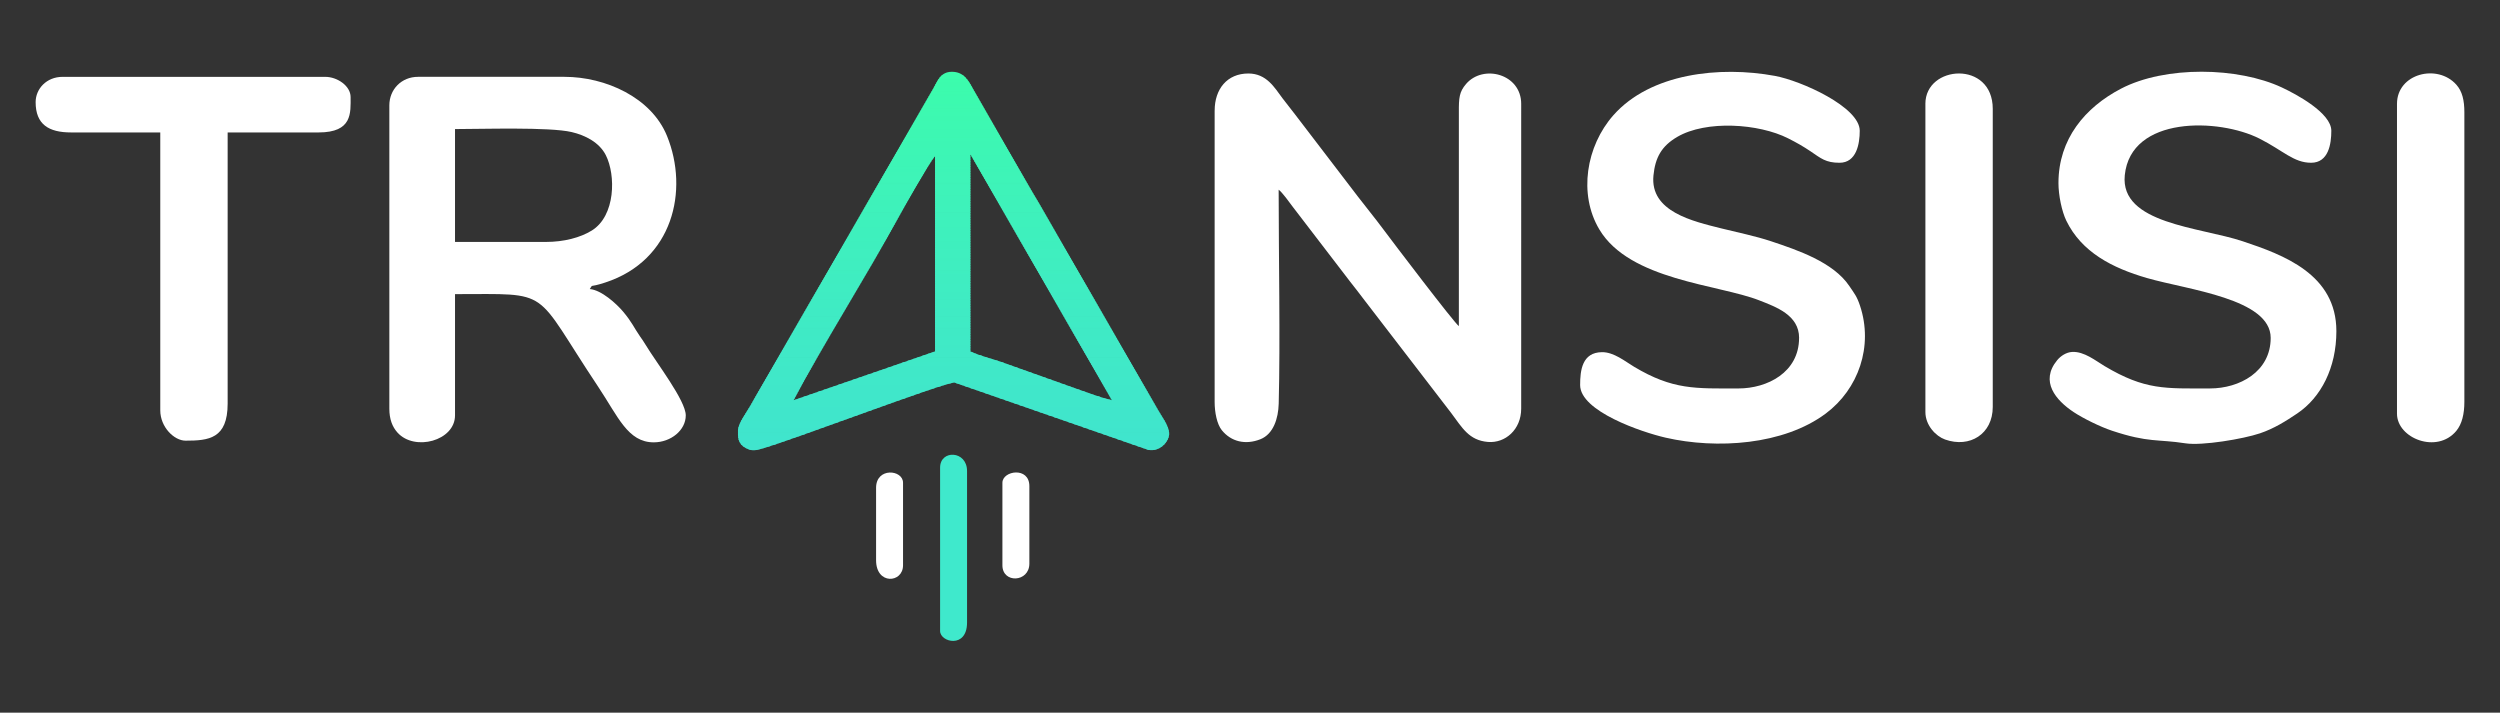 <?xml version="1.0" encoding="UTF-8"?>
<svg id="TRANSISI" xmlns="http://www.w3.org/2000/svg" xmlns:xlink="http://www.w3.org/1999/xlink" viewBox="0 0 1754 500">
  <rect x="0" y="0" width="1754" height="500" fill="#333333" stroke="none"/>
  <defs>
    <clipPath id="clippath">
      <path d="M556.76,280.81h223.34-223.34ZM780.1,280.81c-7.39-1.72-18-5.6-24.97-8.12l-48.8-17.38c-8.23-3.19-18.37-5.35-25.5-8.77V108.28l99.26,172.53ZM556.76,280.81c20.89-39.48,51.59-87.86,73.67-128.4,2.24-4.11,21.56-38.3,25.59-42.95v137.08l-99.26,34.27h0ZM517.77,302.08c0,4.13-.58,9.02,5.5,12.28,3.81,2.05,6.13,1.79,9.86.83,19.22-4.94,130.72-47.61,136.67-46.74l135.8,47.2c8.82,1.49,14.68-6.37,14.68-11.21,0-5.76-5.35-12.32-7.87-16.95l-83.34-144.73c-3.23-5.33-6.21-10.49-9.18-15.64l-37.09-64.53c-3.57-6.64-6.84-12.22-14.96-12.22s-10.14,6.61-13.06,11.75l-119.35,206.8c-3,5.22-5.86,10.09-9.03,15.79-2.4,4.32-8.64,12.4-8.64,17.36h0Z" style="fill: none;"/>
    </clipPath>
  </defs>
  <g id="Layer_1">
    <g id="_2540843085680" data-name=" 2540843085680">
      <g style="clip-path: url(#clippath);">
        <g>
          <polygon points="517.19 317.15 517.19 316.29 820.28 316.29 820.28 317.15 517.19 317.15" style="fill: #41e4ce; fill-rule: evenodd;"/>
          <polygon id="_1" data-name=" 1" points="517.19 316.89 517.19 315.1 820.28 315.1 820.28 316.89 517.19 316.89" style="fill: #41e4cd; fill-rule: evenodd;"/>
          <polygon id="_2" data-name=" 2" points="517.19 315.7 517.19 313.9 820.28 313.9 820.28 315.7 517.19 315.7" style="fill: #41e5cd; fill-rule: evenodd;"/>
          <polygon id="_3" data-name=" 3" points="517.19 314.5 517.19 312.71 820.28 312.71 820.28 314.5 517.19 314.5" style="fill: #40e5cd; fill-rule: evenodd;"/>
          <polygon id="_4" data-name=" 4" points="517.19 313.3 517.19 311.51 820.28 311.51 820.28 313.3 517.19 313.3" style="fill: #40e5cd; fill-rule: evenodd;"/>
          <polygon id="_5" data-name=" 5" points="517.19 312.11 517.19 310.31 820.28 310.31 820.28 312.11 517.19 312.11" style="fill: #40e5cd; fill-rule: evenodd;"/>
          <polygon id="_6" data-name=" 6" points="517.19 310.91 517.19 309.12 820.28 309.12 820.28 310.91 517.19 310.91" style="fill: #40e5cd; fill-rule: evenodd;"/>
          <polygon id="_7" data-name=" 7" points="517.19 309.71 517.19 307.92 820.28 307.92 820.28 309.71 517.19 309.71" style="fill: #40e5cd; fill-rule: evenodd;"/>
          <polygon id="_8" data-name=" 8" points="517.19 308.52 517.19 306.72 820.28 306.72 820.28 308.52 517.19 308.52" style="fill: #40e5cd; fill-rule: evenodd;"/>
          <polygon id="_9" data-name=" 9" points="517.19 307.32 517.19 305.53 820.28 305.53 820.28 307.32 517.19 307.32" style="fill: #40e5cd; fill-rule: evenodd;"/>
          <polygon id="_10" data-name=" 10" points="517.19 306.13 517.19 304.33 820.28 304.33 820.28 306.13 517.19 306.13" style="fill: #40e5cc; fill-rule: evenodd;"/>
          <polygon id="_11" data-name=" 11" points="517.19 304.93 517.19 303.13 820.28 303.13 820.28 304.93 517.19 304.93" style="fill: #40e5cc; fill-rule: evenodd;"/>
          <polygon id="_12" data-name=" 12" points="517.19 303.73 517.19 301.94 820.28 301.94 820.28 303.73 517.19 303.73" style="fill: #40e5cc; fill-rule: evenodd;"/>
          <polygon id="_13" data-name=" 13" points="517.19 302.54 517.19 300.74 820.28 300.74 820.28 302.54 517.19 302.54" style="fill: #40e5cc; fill-rule: evenodd;"/>
          <polygon id="_14" data-name=" 14" points="517.19 301.34 517.19 299.55 820.28 299.55 820.28 301.34 517.19 301.34" style="fill: #40e5cc; fill-rule: evenodd;"/>
          <polygon id="_15" data-name=" 15" points="517.19 300.14 517.19 298.35 820.28 298.35 820.28 300.14 517.19 300.14" style="fill: #40e6cc; fill-rule: evenodd;"/>
          <polygon id="_16" data-name=" 16" points="517.19 298.95 517.19 297.15 820.28 297.15 820.28 298.95 517.19 298.95" style="fill: #40e6cc; fill-rule: evenodd;"/>
          <polygon id="_17" data-name=" 17" points="517.19 297.75 517.19 295.96 820.28 295.96 820.28 297.75 517.19 297.75" style="fill: #40e6cc; fill-rule: evenodd;"/>
          <polygon id="_18" data-name=" 18" points="517.19 296.55 517.19 294.76 820.28 294.76 820.28 296.55 517.19 296.55" style="fill: #40e6cc; fill-rule: evenodd;"/>
          <polygon id="_19" data-name=" 19" points="517.19 295.36 517.19 293.56 820.28 293.56 820.28 295.36 517.19 295.36" style="fill: #40e6cb; fill-rule: evenodd;"/>
          <polygon id="_20" data-name=" 20" points="517.19 294.16 517.19 292.37 820.28 292.37 820.28 294.16 517.19 294.16" style="fill: #40e6cb; fill-rule: evenodd;"/>
          <polygon id="_21" data-name=" 21" points="517.19 292.97 517.19 291.17 820.28 291.17 820.28 292.97 517.19 292.97" style="fill: #40e6cb; fill-rule: evenodd;"/>
          <polygon id="_22" data-name=" 22" points="517.19 291.77 517.19 289.97 820.28 289.97 820.28 291.77 517.19 291.77" style="fill: #40e6cb; fill-rule: evenodd;"/>
          <polygon id="_23" data-name=" 23" points="517.19 290.57 517.19 288.78 820.28 288.78 820.28 290.57 517.19 290.57" style="fill: #40e6cb; fill-rule: evenodd;"/>
          <polygon id="_24" data-name=" 24" points="517.19 289.38 517.19 287.58 820.28 287.58 820.28 289.38 517.19 289.38" style="fill: #40e6cb; fill-rule: evenodd;"/>
          <polygon id="_25" data-name=" 25" points="517.19 288.18 517.19 286.39 820.28 286.39 820.28 288.18 517.19 288.18" style="fill: #40e6cb; fill-rule: evenodd;"/>
          <polygon id="_26" data-name=" 26" points="517.19 286.98 517.19 285.19 820.28 285.19 820.28 286.98 517.19 286.98" style="fill: #40e6cb; fill-rule: evenodd;"/>
          <polygon id="_27" data-name=" 27" points="517.19 285.79 517.19 283.99 820.28 283.99 820.28 285.79 517.19 285.79" style="fill: #40e7cb; fill-rule: evenodd;"/>
          <polygon id="_28" data-name=" 28" points="517.19 284.59 517.19 282.8 820.28 282.8 820.28 284.59 517.19 284.59" style="fill: #40e7ca; fill-rule: evenodd;"/>
          <polygon id="_29" data-name=" 29" points="517.19 283.39 517.19 281.6 820.28 281.6 820.28 283.39 517.19 283.39" style="fill: #40e7ca; fill-rule: evenodd;"/>
          <polygon id="_30" data-name=" 30" points="517.19 282.2 517.19 280.4 820.28 280.4 820.28 282.2 517.19 282.2" style="fill: #40e7ca; fill-rule: evenodd;"/>
          <polygon id="_31" data-name=" 31" points="517.19 281 517.19 279.21 820.28 279.21 820.28 281 517.19 281" style="fill: #40e7ca; fill-rule: evenodd;"/>
          <polygon id="_32" data-name=" 32" points="517.19 279.81 517.19 278.01 820.28 278.01 820.28 279.81 517.19 279.81" style="fill: #40e7ca; fill-rule: evenodd;"/>
          <polygon id="_33" data-name=" 33" points="517.19 278.61 517.19 276.82 820.28 276.82 820.28 278.61 517.19 278.61" style="fill: #40e7ca; fill-rule: evenodd;"/>
          <polygon id="_34" data-name=" 34" points="517.19 277.41 517.19 275.62 820.28 275.62 820.28 277.41 517.19 277.41" style="fill: #40e7ca; fill-rule: evenodd;"/>
          <polygon id="_35" data-name=" 35" points="517.19 276.22 517.19 274.42 820.28 274.42 820.28 276.22 517.19 276.22" style="fill: #40e7ca; fill-rule: evenodd;"/>
          <polygon id="_36" data-name=" 36" points="517.19 275.02 517.19 273.23 820.28 273.23 820.28 275.02 517.19 275.02" style="fill: #40e7ca; fill-rule: evenodd;"/>
          <polygon id="_37" data-name=" 37" points="517.19 273.82 517.19 272.03 820.28 272.03 820.28 273.82 517.19 273.82" style="fill: #40e7c9; fill-rule: evenodd;"/>
          <polygon id="_38" data-name=" 38" points="517.19 272.63 517.19 270.83 820.28 270.83 820.28 272.63 517.19 272.63" style="fill: #40e7c9; fill-rule: evenodd;"/>
          <polygon id="_39" data-name=" 39" points="517.19 271.43 517.19 269.64 820.28 269.64 820.28 271.43 517.19 271.43" style="fill: #40e7c9; fill-rule: evenodd;"/>
          <polygon id="_40" data-name=" 40" points="517.19 270.24 517.19 268.44 820.28 268.44 820.28 270.24 517.19 270.24" style="fill: #40e8c9; fill-rule: evenodd;"/>
          <polygon id="_41" data-name=" 41" points="517.19 269.04 517.19 267.24 820.28 267.24 820.28 269.04 517.19 269.04" style="fill: #40e8c9; fill-rule: evenodd;"/>
          <polygon id="_42" data-name=" 42" points="517.19 267.84 517.19 266.05 820.28 266.05 820.28 267.84 517.19 267.84" style="fill: #40e8c9; fill-rule: evenodd;"/>
          <polygon id="_43" data-name=" 43" points="517.19 266.65 517.19 264.85 820.28 264.85 820.28 266.65 517.19 266.65" style="fill: #40e8c9; fill-rule: evenodd;"/>
          <polygon id="_44" data-name=" 44" points="517.19 265.45 517.19 263.66 820.28 263.66 820.28 265.45 517.19 265.45" style="fill: #40e8c9; fill-rule: evenodd;"/>
          <polygon id="_45" data-name=" 45" points="517.19 264.25 517.19 262.46 820.28 262.46 820.28 264.25 517.19 264.25" style="fill: #40e8c8; fill-rule: evenodd;"/>
          <polygon id="_46" data-name=" 46" points="517.19 263.06 517.19 261.26 820.28 261.26 820.28 263.06 517.19 263.06" style="fill: #40e8c8; fill-rule: evenodd;"/>
          <polygon id="_47" data-name=" 47" points="517.19 261.86 517.19 260.07 820.28 260.07 820.28 261.86 517.19 261.86" style="fill: #40e8c8; fill-rule: evenodd;"/>
          <polygon id="_48" data-name=" 48" points="517.19 260.66 517.19 258.87 820.28 258.87 820.28 260.66 517.19 260.66" style="fill: #40e8c8; fill-rule: evenodd;"/>
          <polygon id="_49" data-name=" 49" points="517.19 259.47 517.19 257.67 820.28 257.67 820.28 259.47 517.19 259.47" style="fill: #40e8c8; fill-rule: evenodd;"/>
          <polygon id="_50" data-name=" 50" points="517.19 258.27 517.19 256.48 820.28 256.48 820.28 258.27 517.19 258.27" style="fill: #40e8c8; fill-rule: evenodd;"/>
          <polygon id="_51" data-name=" 51" points="517.19 257.08 517.19 255.28 820.28 255.28 820.28 257.08 517.19 257.08" style="fill: #40e9c8; fill-rule: evenodd;"/>
          <polygon id="_52" data-name=" 52" points="517.19 255.88 517.19 254.08 820.28 254.08 820.28 255.88 517.19 255.88" style="fill: #40e9c8; fill-rule: evenodd;"/>
          <polygon id="_53" data-name=" 53" points="517.19 254.68 517.19 252.89 820.28 252.89 820.28 254.68 517.19 254.68" style="fill: #40e9c8; fill-rule: evenodd;"/>
          <polygon id="_54" data-name=" 54" points="517.19 253.49 517.19 251.69 820.28 251.69 820.28 253.49 517.19 253.49" style="fill: #40e9c7; fill-rule: evenodd;"/>
          <polygon id="_55" data-name=" 55" points="517.19 252.29 517.19 250.5 820.28 250.5 820.28 252.29 517.19 252.29" style="fill: #40e9c7; fill-rule: evenodd;"/>
          <polygon id="_56" data-name=" 56" points="517.19 251.09 517.19 249.3 820.28 249.3 820.28 251.09 517.19 251.09" style="fill: #40e9c7; fill-rule: evenodd;"/>
          <polygon id="_57" data-name=" 57" points="517.19 249.9 517.19 248.1 820.28 248.1 820.28 249.9 517.19 249.9" style="fill: #40e9c7; fill-rule: evenodd;"/>
          <polygon id="_58" data-name=" 58" points="517.19 248.7 517.19 246.91 820.28 246.91 820.28 248.7 517.19 248.7" style="fill: #40e9c7; fill-rule: evenodd;"/>
          <polygon id="_59" data-name=" 59" points="517.19 247.51 517.19 245.71 820.28 245.71 820.28 247.51 517.19 247.51" style="fill: #40e9c7; fill-rule: evenodd;"/>
          <polygon id="_60" data-name=" 60" points="517.19 246.31 517.19 244.52 820.28 244.52 820.28 246.31 517.19 246.31" style="fill: #40e9c7; fill-rule: evenodd;"/>
          <polygon id="_61" data-name=" 61" points="517.19 245.11 517.19 243.32 820.28 243.32 820.28 245.11 517.19 245.11" style="fill: #40e9c7; fill-rule: evenodd;"/>
          <polygon id="_62" data-name=" 62" points="517.19 243.92 517.19 242.12 820.28 242.12 820.28 243.92 517.19 243.92" style="fill: #40e9c6; fill-rule: evenodd;"/>
          <polygon id="_63" data-name=" 63" points="517.19 242.72 517.19 240.93 820.28 240.93 820.28 242.72 517.19 242.72" style="fill: #40eac6; fill-rule: evenodd;"/>
          <polygon id="_64" data-name=" 64" points="517.19 241.52 517.19 239.73 820.28 239.73 820.28 241.52 517.19 241.52" style="fill: #40eac6; fill-rule: evenodd;"/>
          <polygon id="_65" data-name=" 65" points="517.19 240.33 517.19 238.53 820.28 238.53 820.28 240.33 517.19 240.33" style="fill: #40eac6; fill-rule: evenodd;"/>
          <polygon id="_66" data-name=" 66" points="517.19 239.13 517.19 237.34 820.28 237.34 820.28 239.13 517.19 239.13" style="fill: #3feac6; fill-rule: evenodd;"/>
          <polygon id="_67" data-name=" 67" points="517.19 237.94 517.19 236.14 820.28 236.14 820.28 237.94 517.19 237.94" style="fill: #3feac6; fill-rule: evenodd;"/>
          <polygon id="_68" data-name=" 68" points="517.19 236.74 517.19 234.94 820.28 234.94 820.28 236.74 517.19 236.74" style="fill: #3feac6; fill-rule: evenodd;"/>
          <polygon id="_69" data-name=" 69" points="517.19 235.54 517.19 233.75 820.28 233.75 820.28 235.54 517.19 235.54" style="fill: #3feac5; fill-rule: evenodd;"/>
          <polygon id="_70" data-name=" 70" points="517.19 234.35 517.19 232.55 820.28 232.55 820.28 234.35 517.19 234.35" style="fill: #3feac5; fill-rule: evenodd;"/>
          <polygon id="_71" data-name=" 71" points="517.19 233.15 517.19 231.36 820.28 231.36 820.28 233.15 517.19 233.15" style="fill: #3feac5; fill-rule: evenodd;"/>
          <polygon id="_72" data-name=" 72" points="517.19 231.95 517.19 230.16 820.28 230.16 820.28 231.95 517.19 231.95" style="fill: #3feac5; fill-rule: evenodd;"/>
          <polygon id="_73" data-name=" 73" points="517.19 230.76 517.19 228.96 820.28 228.96 820.28 230.76 517.19 230.76" style="fill: #3feac5; fill-rule: evenodd;"/>
          <polygon id="_74" data-name=" 74" points="517.19 229.56 517.19 227.77 820.28 227.77 820.28 229.56 517.19 229.56" style="fill: #3febc5; fill-rule: evenodd;"/>
          <polygon id="_75" data-name=" 75" points="517.19 228.36 517.19 226.57 820.28 226.57 820.28 228.36 517.19 228.36" style="fill: #3febc5; fill-rule: evenodd;"/>
          <polygon id="_76" data-name=" 76" points="517.19 227.17 517.19 225.37 820.28 225.37 820.28 227.17 517.19 227.17" style="fill: #3febc5; fill-rule: evenodd;"/>
          <polygon id="_77" data-name=" 77" points="517.19 225.97 517.19 224.18 820.28 224.18 820.28 225.97 517.19 225.97" style="fill: #3febc4; fill-rule: evenodd;"/>
          <polygon id="_78" data-name=" 78" points="517.19 224.78 517.19 222.98 820.28 222.98 820.28 224.78 517.19 224.78" style="fill: #3febc4; fill-rule: evenodd;"/>
          <polygon id="_79" data-name=" 79" points="517.19 223.58 517.19 221.78 820.28 221.78 820.28 223.58 517.19 223.58" style="fill: #3febc4; fill-rule: evenodd;"/>
          <polygon id="_80" data-name=" 80" points="517.19 222.38 517.19 220.59 820.28 220.59 820.28 222.38 517.19 222.38" style="fill: #3febc4; fill-rule: evenodd;"/>
          <polygon id="_81" data-name=" 81" points="517.19 221.19 517.19 219.39 820.28 219.39 820.28 221.19 517.19 221.19" style="fill: #3febc4; fill-rule: evenodd;"/>
          <polygon id="_82" data-name=" 82" points="517.19 219.99 517.19 218.2 820.28 218.2 820.28 219.99 517.19 219.99" style="fill: #3febc4; fill-rule: evenodd;"/>
          <polygon id="_83" data-name=" 83" points="517.19 218.79 517.19 217 820.28 217 820.28 218.79 517.19 218.79" style="fill: #3febc4; fill-rule: evenodd;"/>
          <polygon id="_84" data-name=" 84" points="517.19 217.6 517.19 215.8 820.28 215.8 820.28 217.6 517.19 217.6" style="fill: #3febc4; fill-rule: evenodd;"/>
          <polygon id="_85" data-name=" 85" points="517.19 216.4 517.19 214.61 820.28 214.61 820.28 216.4 517.19 216.4" style="fill: #3fecc3; fill-rule: evenodd;"/>
          <polygon id="_86" data-name=" 86" points="517.19 215.2 517.19 213.41 820.28 213.41 820.28 215.2 517.19 215.2" style="fill: #3fecc3; fill-rule: evenodd;"/>
          <polygon id="_87" data-name=" 87" points="517.19 214.01 517.19 212.21 820.28 212.21 820.28 214.01 517.19 214.01" style="fill: #3fecc3; fill-rule: evenodd;"/>
          <polygon id="_88" data-name=" 88" points="517.19 212.81 517.19 211.02 820.28 211.02 820.28 212.81 517.19 212.81" style="fill: #3fecc3; fill-rule: evenodd;"/>
          <polygon id="_89" data-name=" 89" points="517.19 211.62 517.19 209.82 820.28 209.82 820.28 211.62 517.19 211.62" style="fill: #3fecc3; fill-rule: evenodd;"/>
          <polygon id="_90" data-name=" 90" points="517.19 210.42 517.19 208.63 820.28 208.63 820.28 210.42 517.19 210.42" style="fill: #3fecc3; fill-rule: evenodd;"/>
          <polygon id="_91" data-name=" 91" points="517.19 209.22 517.19 207.43 820.28 207.43 820.28 209.22 517.19 209.22" style="fill: #3fecc3; fill-rule: evenodd;"/>
          <polygon id="_92" data-name=" 92" points="517.19 208.03 517.19 206.23 820.28 206.23 820.28 208.03 517.19 208.03" style="fill: #3fecc2; fill-rule: evenodd;"/>
          <polygon id="_93" data-name=" 93" points="517.19 206.83 517.19 205.04 820.28 205.04 820.28 206.83 517.19 206.83" style="fill: #3fecc2; fill-rule: evenodd;"/>
          <polygon id="_94" data-name=" 94" points="517.19 205.63 517.19 203.84 820.28 203.84 820.28 205.63 517.19 205.63" style="fill: #3fecc2; fill-rule: evenodd;"/>
          <polygon id="_95" data-name=" 95" points="517.19 204.44 517.19 202.64 820.28 202.64 820.28 204.44 517.19 204.44" style="fill: #3fedc2; fill-rule: evenodd;"/>
          <polygon id="_96" data-name=" 96" points="517.19 203.24 517.19 201.45 820.28 201.45 820.28 203.24 517.19 203.24" style="fill: #3fedc2; fill-rule: evenodd;"/>
          <polygon id="_97" data-name=" 97" points="517.19 202.05 517.19 200.25 820.28 200.25 820.28 202.05 517.19 202.05" style="fill: #3fedc2; fill-rule: evenodd;"/>
          <polygon id="_98" data-name=" 98" points="517.19 200.85 517.19 199.05 820.28 199.05 820.28 200.85 517.19 200.85" style="fill: #3fedc2; fill-rule: evenodd;"/>
          <polygon id="_99" data-name=" 99" points="517.19 199.65 517.19 197.86 820.28 197.86 820.28 199.65 517.19 199.65" style="fill: #3fedc1; fill-rule: evenodd;"/>
          <polygon id="_100" data-name=" 100" points="517.19 198.46 517.19 196.66 820.28 196.66 820.28 198.46 517.19 198.46" style="fill: #3fedc1; fill-rule: evenodd;"/>
          <polygon id="_101" data-name=" 101" points="517.19 197.26 517.19 195.47 820.28 195.47 820.28 197.26 517.19 197.26" style="fill: #3fedc1; fill-rule: evenodd;"/>
          <polygon id="_102" data-name=" 102" points="517.19 196.06 517.19 194.27 820.28 194.27 820.28 196.06 517.19 196.06" style="fill: #3fedc1; fill-rule: evenodd;"/>
          <polygon id="_103" data-name=" 103" points="517.19 194.87 517.19 193.07 820.28 193.07 820.28 194.87 517.19 194.87" style="fill: #3fedc1; fill-rule: evenodd;"/>
          <polygon id="_104" data-name=" 104" points="517.19 193.67 517.19 191.88 820.28 191.88 820.28 193.67 517.19 193.67" style="fill: #3fedc1; fill-rule: evenodd;"/>
          <polygon id="_105" data-name=" 105" points="517.19 192.47 517.19 190.68 820.28 190.68 820.28 192.47 517.19 192.47" style="fill: #3feec1; fill-rule: evenodd;"/>
          <polygon id="_106" data-name=" 106" points="517.19 191.28 517.19 189.48 820.28 189.48 820.28 191.28 517.19 191.28" style="fill: #3feec0; fill-rule: evenodd;"/>
          <polygon id="_107" data-name=" 107" points="517.19 190.08 517.19 188.29 820.28 188.29 820.28 190.08 517.19 190.08" style="fill: #3feec0; fill-rule: evenodd;"/>
          <polygon id="_108" data-name=" 108" points="517.19 188.89 517.19 187.09 820.28 187.09 820.28 188.89 517.19 188.89" style="fill: #3feec0; fill-rule: evenodd;"/>
          <polygon id="_109" data-name=" 109" points="517.19 187.69 517.19 185.89 820.28 185.89 820.28 187.69 517.19 187.69" style="fill: #3feec0; fill-rule: evenodd;"/>
          <polygon id="_110" data-name=" 110" points="517.19 186.49 517.19 184.7 820.28 184.7 820.28 186.49 517.19 186.49" style="fill: #3feec0; fill-rule: evenodd;"/>
          <polygon id="_111" data-name=" 111" points="517.19 185.3 517.19 183.5 820.28 183.5 820.28 185.3 517.19 185.3" style="fill: #3feec0; fill-rule: evenodd;"/>
          <polygon id="_112" data-name=" 112" points="517.19 184.1 517.19 182.31 820.28 182.31 820.28 184.1 517.19 184.1" style="fill: #3feec0; fill-rule: evenodd;"/>
          <polygon id="_113" data-name=" 113" points="517.19 182.9 517.19 181.11 820.28 181.11 820.28 182.9 517.19 182.9" style="fill: #3feebf; fill-rule: evenodd;"/>
          <polygon id="_114" data-name=" 114" points="517.19 181.71 517.19 179.91 820.28 179.91 820.28 181.71 517.19 181.71" style="fill: #3feebf; fill-rule: evenodd;"/>
          <polygon id="_115" data-name=" 115" points="517.19 180.51 517.19 178.72 820.28 178.72 820.28 180.51 517.19 180.51" style="fill: #3fefbf; fill-rule: evenodd;"/>
          <polygon id="_116" data-name=" 116" points="517.19 179.32 517.19 177.52 820.28 177.52 820.28 179.32 517.19 179.32" style="fill: #3fefbf; fill-rule: evenodd;"/>
          <polygon id="_117" data-name=" 117" points="517.19 178.12 517.19 176.33 820.28 176.33 820.28 178.12 517.19 178.12" style="fill: #3fefbf; fill-rule: evenodd;"/>
          <polygon id="_118" data-name=" 118" points="517.19 176.92 517.19 175.13 820.28 175.13 820.28 176.92 517.19 176.92" style="fill: #3fefbf; fill-rule: evenodd;"/>
          <polygon id="_119" data-name=" 119" points="517.19 175.73 517.19 173.93 820.28 173.93 820.28 175.73 517.19 175.73" style="fill: #3fefbf; fill-rule: evenodd;"/>
          <polygon id="_120" data-name=" 120" points="517.19 174.53 517.19 172.74 820.28 172.74 820.28 174.53 517.19 174.53" style="fill: #3eefbe; fill-rule: evenodd;"/>
          <polygon id="_121" data-name=" 121" points="517.19 173.33 517.19 171.54 820.28 171.54 820.28 173.33 517.19 173.33" style="fill: #3eefbe; fill-rule: evenodd;"/>
          <polygon id="_122" data-name=" 122" points="517.19 172.14 517.19 170.34 820.28 170.34 820.28 172.14 517.19 172.14" style="fill: #3eefbe; fill-rule: evenodd;"/>
          <polygon id="_123" data-name=" 123" points="517.19 170.94 517.19 169.15 820.28 169.15 820.28 170.94 517.19 170.94" style="fill: #3eefbe; fill-rule: evenodd;"/>
          <polygon id="_124" data-name=" 124" points="517.19 169.75 517.19 167.95 820.28 167.95 820.28 169.75 517.19 169.75" style="fill: #3ef0be; fill-rule: evenodd;"/>
          <polygon id="_125" data-name=" 125" points="517.19 168.55 517.19 166.75 820.28 166.75 820.28 168.55 517.19 168.55" style="fill: #3ef0be; fill-rule: evenodd;"/>
          <polygon id="_126" data-name=" 126" points="517.19 167.35 517.19 165.56 820.28 165.56 820.28 167.35 517.19 167.35" style="fill: #3ef0bd; fill-rule: evenodd;"/>
          <polygon id="_127" data-name=" 127" points="517.19 166.16 517.19 164.36 820.28 164.36 820.28 166.16 517.19 166.16" style="fill: #3ef0bd; fill-rule: evenodd;"/>
          <polygon id="_128" data-name=" 128" points="517.19 164.96 517.19 163.17 820.28 163.17 820.28 164.96 517.19 164.96" style="fill: #3ef0bd; fill-rule: evenodd;"/>
          <polygon id="_129" data-name=" 129" points="517.19 163.76 517.19 161.97 820.28 161.97 820.28 163.76 517.19 163.76" style="fill: #3ef0bd; fill-rule: evenodd;"/>
          <polygon id="_130" data-name=" 130" points="517.19 162.57 517.19 160.77 820.28 160.77 820.28 162.57 517.19 162.57" style="fill: #3ef0bd; fill-rule: evenodd;"/>
          <polygon id="_131" data-name=" 131" points="517.19 161.37 517.19 159.58 820.28 159.58 820.28 161.37 517.19 161.37" style="fill: #3ef0bd; fill-rule: evenodd;"/>
          <polygon id="_132" data-name=" 132" points="517.19 160.17 517.19 158.38 820.28 158.38 820.28 160.17 517.19 160.17" style="fill: #3ef0bc; fill-rule: evenodd;"/>
          <polygon id="_133" data-name=" 133" points="517.19 158.98 517.19 157.18 820.28 157.18 820.28 158.98 517.19 158.98" style="fill: #3ef1bc; fill-rule: evenodd;"/>
          <polygon id="_134" data-name=" 134" points="517.19 157.78 517.19 155.99 820.28 155.99 820.28 157.78 517.19 157.78" style="fill: #3ef1bc; fill-rule: evenodd;"/>
          <polygon id="_135" data-name=" 135" points="517.19 156.59 517.19 154.79 820.28 154.79 820.28 156.59 517.19 156.59" style="fill: #3ef1bc; fill-rule: evenodd;"/>
          <polygon id="_136" data-name=" 136" points="517.19 155.39 517.19 153.59 820.28 153.59 820.28 155.39 517.19 155.39" style="fill: #3ef1bc; fill-rule: evenodd;"/>
          <polygon id="_137" data-name=" 137" points="517.19 154.19 517.19 152.4 820.28 152.4 820.28 154.19 517.19 154.19" style="fill: #3ef1bc; fill-rule: evenodd;"/>
          <polygon id="_138" data-name=" 138" points="517.19 153 517.19 151.2 820.28 151.2 820.28 153 517.19 153" style="fill: #3ef1bc; fill-rule: evenodd;"/>
          <polygon id="_139" data-name=" 139" points="517.19 151.8 517.19 150.01 820.28 150.01 820.28 151.8 517.19 151.8" style="fill: #3ef1bb; fill-rule: evenodd;"/>
          <polygon id="_140" data-name=" 140" points="517.19 150.6 517.19 148.81 820.28 148.81 820.28 150.6 517.19 150.6" style="fill: #3ef1bb; fill-rule: evenodd;"/>
          <polygon id="_141" data-name=" 141" points="517.19 149.41 517.19 147.61 820.28 147.61 820.28 149.41 517.19 149.41" style="fill: #3ef1bb; fill-rule: evenodd;"/>
          <polygon id="_142" data-name=" 142" points="517.19 148.21 517.19 146.42 820.28 146.42 820.28 148.21 517.19 148.21" style="fill: #3ef2bb; fill-rule: evenodd;"/>
          <polygon id="_143" data-name=" 143" points="517.19 147.01 517.19 145.22 820.28 145.22 820.28 147.01 517.19 147.01" style="fill: #3ef2bb; fill-rule: evenodd;"/>
          <polygon id="_144" data-name=" 144" points="517.19 145.82 517.19 144.02 820.28 144.02 820.28 145.82 517.19 145.82" style="fill: #3ef2bb; fill-rule: evenodd;"/>
          <polygon id="_145" data-name=" 145" points="517.19 144.62 517.19 142.83 820.28 142.83 820.28 144.62 517.19 144.62" style="fill: #3ef2ba; fill-rule: evenodd;"/>
          <polygon id="_146" data-name=" 146" points="517.19 143.43 517.19 141.63 820.28 141.63 820.28 143.43 517.19 143.43" style="fill: #3ef2ba; fill-rule: evenodd;"/>
          <polygon id="_147" data-name=" 147" points="517.19 142.23 517.19 140.44 820.28 140.44 820.28 142.23 517.19 142.23" style="fill: #3ef2ba; fill-rule: evenodd;"/>
          <polygon id="_148" data-name=" 148" points="517.19 141.03 517.19 139.24 820.28 139.24 820.28 141.03 517.19 141.03" style="fill: #3ef2ba; fill-rule: evenodd;"/>
          <polygon id="_149" data-name=" 149" points="517.19 139.84 517.19 138.04 820.28 138.04 820.28 139.84 517.19 139.84" style="fill: #3ef2ba; fill-rule: evenodd;"/>
          <polygon id="_150" data-name=" 150" points="517.19 138.64 517.19 136.85 820.28 136.85 820.28 138.64 517.19 138.64" style="fill: #3ef2ba; fill-rule: evenodd;"/>
          <polygon id="_151" data-name=" 151" points="517.19 137.44 517.19 135.65 820.28 135.65 820.28 137.44 517.19 137.44" style="fill: #3ef3b9; fill-rule: evenodd;"/>
          <polygon id="_152" data-name=" 152" points="517.19 136.25 517.19 134.45 820.28 134.45 820.28 136.25 517.19 136.25" style="fill: #3ef3b9; fill-rule: evenodd;"/>
          <polygon id="_153" data-name=" 153" points="517.19 135.05 517.19 133.26 820.28 133.26 820.28 135.05 517.19 135.05" style="fill: #3ef3b9; fill-rule: evenodd;"/>
          <polygon id="_154" data-name=" 154" points="517.19 133.86 517.19 132.06 820.28 132.06 820.28 133.86 517.19 133.86" style="fill: #3ef3b9; fill-rule: evenodd;"/>
          <polygon id="_155" data-name=" 155" points="517.19 132.66 517.19 130.86 820.28 130.86 820.28 132.66 517.19 132.66" style="fill: #3ef3b9; fill-rule: evenodd;"/>
          <polygon id="_156" data-name=" 156" points="517.19 131.46 517.19 129.67 820.28 129.67 820.28 131.46 517.19 131.46" style="fill: #3ef3b9; fill-rule: evenodd;"/>
          <polygon id="_157" data-name=" 157" points="517.19 130.27 517.19 128.47 820.28 128.47 820.28 130.27 517.19 130.27" style="fill: #3ef3b8; fill-rule: evenodd;"/>
          <polygon id="_158" data-name=" 158" points="517.19 129.07 517.19 127.28 820.28 127.28 820.28 129.07 517.19 129.07" style="fill: #3ef3b8; fill-rule: evenodd;"/>
          <polygon id="_159" data-name=" 159" points="517.19 127.87 517.19 126.08 820.28 126.08 820.28 127.87 517.19 127.87" style="fill: #3ef4b8; fill-rule: evenodd;"/>
          <polygon id="_160" data-name=" 160" points="517.19 126.68 517.19 124.88 820.28 124.88 820.28 126.68 517.19 126.68" style="fill: #3ef4b8; fill-rule: evenodd;"/>
          <polygon id="_161" data-name=" 161" points="517.19 125.48 517.19 123.69 820.28 123.69 820.28 125.48 517.19 125.48" style="fill: #3ef4b8; fill-rule: evenodd;"/>
          <polygon id="_162" data-name=" 162" points="517.19 124.28 517.19 122.49 820.28 122.49 820.28 124.28 517.19 124.28" style="fill: #3ef4b8; fill-rule: evenodd;"/>
          <polygon id="_163" data-name=" 163" points="517.19 123.09 517.19 121.29 820.28 121.29 820.28 123.09 517.19 123.09" style="fill: #3ef4b7; fill-rule: evenodd;"/>
          <polygon id="_164" data-name=" 164" points="517.19 121.89 517.19 120.1 820.28 120.1 820.28 121.89 517.19 121.89" style="fill: #3ef4b7; fill-rule: evenodd;"/>
          <polygon id="_165" data-name=" 165" points="517.19 120.7 517.19 118.9 820.28 118.9 820.28 120.7 517.19 120.7" style="fill: #3df4b7; fill-rule: evenodd;"/>
          <polygon id="_166" data-name=" 166" points="517.19 119.5 517.19 117.7 820.28 117.7 820.28 119.5 517.19 119.5" style="fill: #3df4b7; fill-rule: evenodd;"/>
          <polygon id="_167" data-name=" 167" points="517.19 118.3 517.19 116.51 820.28 116.51 820.28 118.3 517.19 118.3" style="fill: #3df5b7; fill-rule: evenodd;"/>
          <polygon id="_168" data-name=" 168" points="517.19 117.11 517.19 115.31 820.28 115.31 820.28 117.11 517.19 117.11" style="fill: #3df5b6; fill-rule: evenodd;"/>
          <polygon id="_169" data-name=" 169" points="517.19 115.91 517.19 114.12 820.28 114.12 820.28 115.91 517.19 115.91" style="fill: #3df5b6; fill-rule: evenodd;"/>
          <polygon id="_170" data-name=" 170" points="517.19 114.71 517.19 112.92 820.28 112.92 820.28 114.71 517.19 114.71" style="fill: #3df5b6; fill-rule: evenodd;"/>
          <polygon id="_171" data-name=" 171" points="517.19 113.52 517.19 111.72 820.28 111.72 820.28 113.52 517.19 113.52" style="fill: #3df5b6; fill-rule: evenodd;"/>
          <polygon id="_172" data-name=" 172" points="517.19 112.32 517.19 110.53 820.28 110.53 820.28 112.32 517.19 112.32" style="fill: #3df5b6; fill-rule: evenodd;"/>
          <polygon id="_173" data-name=" 173" points="517.19 111.13 517.19 109.33 820.28 109.33 820.28 111.13 517.19 111.13" style="fill: #3df5b6; fill-rule: evenodd;"/>
          <polygon id="_174" data-name=" 174" points="517.19 109.93 517.19 108.14 820.28 108.14 820.28 109.93 517.19 109.93" style="fill: #3df5b5; fill-rule: evenodd;"/>
          <polygon id="_175" data-name=" 175" points="517.19 108.73 517.19 106.94 820.28 106.94 820.28 108.73 517.19 108.73" style="fill: #3df6b5; fill-rule: evenodd;"/>
          <polygon id="_176" data-name=" 176" points="517.19 107.54 517.19 105.74 820.28 105.74 820.28 107.54 517.19 107.54" style="fill: #3df6b5; fill-rule: evenodd;"/>
          <polygon id="_177" data-name=" 177" points="517.19 106.34 517.19 104.55 820.28 104.55 820.28 106.34 517.19 106.34" style="fill: #3df6b5; fill-rule: evenodd;"/>
          <polygon id="_178" data-name=" 178" points="517.19 105.14 517.19 103.35 820.28 103.35 820.28 105.14 517.19 105.14" style="fill: #3df6b5; fill-rule: evenodd;"/>
          <polygon id="_179" data-name=" 179" points="517.19 103.95 517.19 102.15 820.28 102.15 820.28 103.95 517.19 103.95" style="fill: #3df6b4; fill-rule: evenodd;"/>
          <polygon id="_180" data-name=" 180" points="517.19 102.75 517.19 100.96 820.28 100.96 820.28 102.75 517.19 102.75" style="fill: #3df6b4; fill-rule: evenodd;"/>
          <polygon id="_181" data-name=" 181" points="517.19 101.56 517.19 99.76 820.28 99.76 820.28 101.56 517.19 101.56" style="fill: #3df6b4; fill-rule: evenodd;"/>
          <polygon id="_182" data-name=" 182" points="517.19 100.36 517.19 98.56 820.28 98.56 820.28 100.36 517.19 100.36" style="fill: #3df6b4; fill-rule: evenodd;"/>
          <polygon id="_183" data-name=" 183" points="517.19 99.16 517.19 97.37 820.28 97.37 820.28 99.16 517.19 99.16" style="fill: #3df7b4; fill-rule: evenodd;"/>
          <polygon id="_184" data-name=" 184" points="517.19 97.97 517.19 96.17 820.28 96.17 820.28 97.97 517.19 97.97" style="fill: #3df7b4; fill-rule: evenodd;"/>
          <polygon id="_185" data-name=" 185" points="517.19 96.77 517.19 94.98 820.28 94.98 820.28 96.77 517.19 96.77" style="fill: #3df7b3; fill-rule: evenodd;"/>
          <polygon id="_186" data-name=" 186" points="517.19 95.57 517.19 93.78 820.28 93.78 820.28 95.57 517.19 95.57" style="fill: #3df7b3; fill-rule: evenodd;"/>
          <polygon id="_187" data-name=" 187" points="517.19 94.38 517.19 92.58 820.28 92.58 820.28 94.38 517.19 94.38" style="fill: #3df7b3; fill-rule: evenodd;"/>
          <polygon id="_188" data-name=" 188" points="517.19 93.18 517.19 91.39 820.28 91.39 820.28 93.18 517.19 93.18" style="fill: #3df7b3; fill-rule: evenodd;"/>
          <polygon id="_189" data-name=" 189" points="517.19 91.98 517.19 90.19 820.28 90.19 820.28 91.98 517.19 91.98" style="fill: #3df7b3; fill-rule: evenodd;"/>
          <polygon id="_190" data-name=" 190" points="517.19 90.79 517.19 88.99 820.28 88.99 820.28 90.79 517.19 90.79" style="fill: #3df8b2; fill-rule: evenodd;"/>
          <polygon id="_191" data-name=" 191" points="517.19 89.59 517.19 87.8 820.28 87.8 820.28 89.59 517.19 89.59" style="fill: #3df8b2; fill-rule: evenodd;"/>
          <polygon id="_192" data-name=" 192" points="517.19 88.4 517.19 86.6 820.28 86.6 820.28 88.4 517.19 88.4" style="fill: #3df8b2; fill-rule: evenodd;"/>
          <polygon id="_193" data-name=" 193" points="517.19 87.2 517.19 85.4 820.28 85.4 820.28 87.2 517.19 87.2" style="fill: #3df8b2; fill-rule: evenodd;"/>
          <polygon id="_194" data-name=" 194" points="517.19 86 517.19 84.21 820.28 84.21 820.28 86 517.19 86" style="fill: #3df8b2; fill-rule: evenodd;"/>
          <polygon id="_195" data-name=" 195" points="517.19 84.81 517.19 83.01 820.28 83.01 820.28 84.81 517.19 84.81" style="fill: #3df8b1; fill-rule: evenodd;"/>
          <polygon id="_196" data-name=" 196" points="517.19 83.61 517.19 81.82 820.28 81.82 820.28 83.61 517.19 83.61" style="fill: #3df8b1; fill-rule: evenodd;"/>
          <polygon id="_197" data-name=" 197" points="517.19 82.41 517.19 80.62 820.28 80.62 820.28 82.41 517.19 82.41" style="fill: #3df8b1; fill-rule: evenodd;"/>
          <polygon id="_198" data-name=" 198" points="517.19 81.22 517.19 79.42 820.28 79.42 820.28 81.22 517.19 81.22" style="fill: #3df9b1; fill-rule: evenodd;"/>
          <polygon id="_199" data-name=" 199" points="517.19 80.02 517.19 78.23 820.28 78.23 820.28 80.02 517.19 80.02" style="fill: #3df9b1; fill-rule: evenodd;"/>
          <polygon id="_200" data-name=" 200" points="517.19 78.82 517.19 77.03 820.28 77.03 820.28 78.82 517.19 78.82" style="fill: #3df9b0; fill-rule: evenodd;"/>
          <polygon id="_201" data-name=" 201" points="517.19 77.63 517.19 75.83 820.28 75.83 820.28 77.63 517.19 77.63" style="fill: #3df9b0; fill-rule: evenodd;"/>
          <polygon id="_202" data-name=" 202" points="517.19 76.43 517.19 74.64 820.28 74.64 820.28 76.43 517.19 76.43" style="fill: #3df9b0; fill-rule: evenodd;"/>
          <polygon id="_203" data-name=" 203" points="517.19 75.24 517.19 73.44 820.28 73.44 820.28 75.24 517.19 75.24" style="fill: #3df9b0; fill-rule: evenodd;"/>
          <polygon id="_204" data-name=" 204" points="517.19 74.04 517.19 72.25 820.28 72.25 820.28 74.04 517.19 74.04" style="fill: #3cf9b0; fill-rule: evenodd;"/>
          <polygon id="_205" data-name=" 205" points="517.19 72.84 517.19 71.05 820.28 71.05 820.28 72.84 517.19 72.84" style="fill: #3cfaaf; fill-rule: evenodd;"/>
          <polygon id="_206" data-name=" 206" points="517.19 71.65 517.19 69.85 820.28 69.85 820.28 71.65 517.19 71.65" style="fill: #3cfaaf; fill-rule: evenodd;"/>
          <polygon id="_207" data-name=" 207" points="517.19 70.45 517.19 68.66 820.28 68.66 820.28 70.45 517.19 70.45" style="fill: #3cfaaf; fill-rule: evenodd;"/>
          <polygon id="_208" data-name=" 208" points="517.19 69.25 517.19 67.46 820.28 67.46 820.28 69.25 517.19 69.25" style="fill: #3cfaaf; fill-rule: evenodd;"/>
          <polygon id="_209" data-name=" 209" points="517.19 68.06 517.19 66.26 820.28 66.26 820.28 68.06 517.19 68.06" style="fill: #3cfaaf; fill-rule: evenodd;"/>
          <polygon id="_210" data-name=" 210" points="517.19 66.86 517.19 65.07 820.28 65.07 820.28 66.86 517.19 66.86" style="fill: #3cfaae; fill-rule: evenodd;"/>
          <polygon id="_211" data-name=" 211" points="517.19 65.67 517.19 63.87 820.28 63.87 820.28 65.67 517.19 65.67" style="fill: #3cfbae; fill-rule: evenodd;"/>
          <polygon id="_212" data-name=" 212" points="517.19 64.47 517.19 62.67 820.28 62.67 820.28 64.47 517.19 64.47" style="fill: #3cfbae; fill-rule: evenodd;"/>
          <polygon id="_213" data-name=" 213" points="517.19 63.27 517.19 61.48 820.28 61.48 820.28 63.27 517.19 63.27" style="fill: #3cfbae; fill-rule: evenodd;"/>
          <polygon id="_214" data-name=" 214" points="517.19 62.08 517.19 60.28 820.28 60.28 820.28 62.08 517.19 62.08" style="fill: #3cfbae; fill-rule: evenodd;"/>
          <polygon id="_215" data-name=" 215" points="517.19 60.88 517.19 59.09 820.28 59.09 820.28 60.88 517.19 60.88" style="fill: #3cfbad; fill-rule: evenodd;"/>
          <polygon id="_216" data-name=" 216" points="517.19 59.68 517.19 57.89 820.28 57.89 820.28 59.68 517.19 59.68" style="fill: #3cfbad; fill-rule: evenodd;"/>
          <polygon id="_217" data-name=" 217" points="517.19 58.49 517.19 56.69 820.28 56.69 820.28 58.49 517.19 58.49" style="fill: #3cfbad; fill-rule: evenodd;"/>
          <polygon id="_218" data-name=" 218" points="517.19 57.29 517.19 55.5 820.28 55.5 820.28 57.29 517.19 57.29" style="fill: #3cfcad; fill-rule: evenodd;"/>
          <polygon id="_219" data-name=" 219" points="517.19 56.09 517.19 54.3 820.28 54.3 820.28 56.09 517.19 56.09" style="fill: #3cfcac; fill-rule: evenodd;"/>
          <polygon id="_220" data-name=" 220" points="517.19 54.9 517.19 53.1 820.28 53.1 820.28 54.9 517.19 54.9" style="fill: #3cfcac; fill-rule: evenodd;"/>
          <polygon id="_221" data-name=" 221" points="517.19 53.7 517.19 50.38 820.28 50.38 820.28 53.7 517.19 53.7" style="fill: #3cfcac; fill-rule: evenodd;"/>
        </g>
      </g>
      <path d="M659.57,328.08v114.62c0,7.95,18.91,12.6,18.91-5.91v-106.35c0-14.45-18.91-15.1-18.91-2.36Z" style="fill: #3fe9cc; fill-rule: evenodd;"/>
      <g>
        <path d="M852.19,77.56v204.43c0,7.31,1.64,15.63,5.01,19.81,6.55,8.13,16.63,10.52,27.09,6.38,9.1-3.6,12.58-14.55,12.85-24.97,1.15-44.55-.04-104.37-.04-150.12,2.58,1.89,7.68,9.04,10.13,12.32l40,52.17c3.78,4.84,6.71,8.54,10.3,13.33l60.61,78.83c7.8,10.43,12.48,19.21,25.78,20.33,12.15,1.02,23.35-8.66,23.35-23.37V72.83c0-20.97-26.67-27.98-38.71-13.89-4.74,5.55-5.08,9.72-5.02,19.79v150.08c-3.18-2.13-46.99-59.83-52.83-67.7-6.02-8.11-12.12-15.5-18.08-23.28l-44.04-57.58c-3.18-4.26-5.6-7.04-8.78-11.3-5.63-7.54-11.21-17.39-23.97-17.39-14.92,0-23.63,10.98-23.63,26h0Z" style="fill: #fff; fill-rule: evenodd;"/>
        <path d="M383.05,169.73h-63.81v-79.17c19,0,66.18-1.56,81.81,2.09,9.66,2.25,19.47,7.31,23.98,16.2,7.11,14.02,6.86,42.53-9.81,52.88-8.05,5-19.66,8.01-32.17,8.01h0ZM273.16,74.01v212.7c0,7.37,2.08,12.73,5.69,16.76,12.02,13.41,40.39,5.81,40.39-12.03v-85.08c69.22,0,53.83-4.91,100.44,64.99,13.97,20.95,20.79,39,39,39,12.02,0,22.45-8.51,22.45-18.91s-20.67-37.02-28.29-49.7c-1.61-2.67-2.1-3.27-3.78-5.68-4.29-6.17-5.62-10.01-12-17.55-4.52-5.34-15.03-15.02-23.29-15.71,2.88-3.93-1.49-.56,10.8-4.56,47.66-15.51,58.88-64.71,43.41-102.82-10.98-27.06-43.23-41.51-71.93-41.51h-102.81c-11.48,0-20.09,8.74-20.09,20.09h0Z" style="fill: #fff; fill-rule: evenodd;"/>
        <path d="M1262.23,237.09c0,24.16-22.29,35.45-42.54,35.45-30.11,0-45.88,1.17-73.33-15.29-6.19-3.71-14.06-10.24-22.4-10.17-14.03.12-15.34,12.95-15.34,23.1,0,18.39,43.29,33.06,60,36.89,35.78,8.2,82.75,5.2,112.37-16.96,22.86-17.11,33.48-47.13,23.98-75.66-2.22-6.66-3.96-8.52-7.49-13.78-11.24-16.75-36.31-25.2-54.87-31.39-10.97-3.66-23.52-6.19-34.73-8.99-20.2-5.05-50.33-11.76-47.82-37.17,1.24-12.51,5.61-20.58,16.68-27.06,20.31-11.89,57.2-9.41,77.82,1.01,5.82,2.94,10.61,5.64,15.72,9.1,7.32,4.95,10.65,8.03,20.33,8.03,11.92,0,14.18-13.29,14.18-22.45,0-16.7-41.16-35.12-59.57-38.51-38.65-7.12-87.27-1.81-113.25,27.59-19.17,21.69-24.66,55.42-9.87,80.17,21.33,35.72,83.63,38.54,112.16,49.73,11.88,4.66,27.99,10.38,27.99,26.36h0Z" style="fill: #fff; fill-rule: evenodd;"/>
        <path d="M1444.21,128.37c0,8.8,2.42,20.07,5.49,26.42,10.7,22.1,32.26,33.24,56.62,40.28,28.7,8.3,86.79,14.46,86.79,42.01,0,23.84-22.05,35.45-42.54,35.45-31.44,0-45.45,1.33-74.08-15.73-6.05-3.6-14.28-10.37-22.71-9.88-4.07.24-7.98,2.77-10.47,5.8-12.28,14.94-.89,28.13,11.52,36.38,6.61,4.39,18.66,10.35,27.05,13.13,25.77,8.54,31.77,5.75,51.47,8.81,11.6,1.8,40.46-3.03,52.25-7.02,9.88-3.35,18.15-8.55,26.2-13.98,16.59-11.19,27.4-31.97,27.4-57.68,0-39.94-37.05-53.52-65.72-63.09-29.9-9.98-86.17-12.17-82.74-46.34,4.2-41.8,66.04-40.07,94.5-25.69,16.75,8.47,23.98,16.95,36.23,16.95s14.18-13.29,14.18-22.45c0-12.49-24.54-25.61-34.65-30.35-30.72-14.4-81.88-15.41-113,.87-25.09,13.12-43.79,35.27-43.79,66.11h0Z" style="fill: #fff; fill-rule: evenodd;"/>
        <path d="M25,71.65c0,15.64,9.17,21.27,24.82,21.27h62.63v194.98c0,11.74,9.75,21.27,17.73,21.27,16.27,0,29.54-1.34,29.54-26V92.92h63.81c23.87,0,22.45-13.79,22.45-24.82,0-7.87-9.41-14.18-17.73-14.18H43.91c-11.32,0-18.91,8.45-18.91,17.73Z" style="fill: #fff; fill-rule: evenodd;"/>
        <path d="M1681.73,72.83v217.43c0,17.24,28.02,28.41,41.61,12.06,3.98-4.79,5.66-11.93,5.66-20.34V78.74c0-8.29-1.47-14.61-5.57-19.25-13.32-15.09-41.7-7.85-41.7,13.34Z" style="fill: #fff; fill-rule: evenodd;"/>
        <path d="M1350.86,72.83v216.25c0,9.31,7.27,16.95,13.8,19.28,17.32,6.17,33.46-3.85,33.46-22.83V76.38c0-34.17-47.27-30.85-47.27-3.55h0Z" style="fill: #fff; fill-rule: evenodd;"/>
        <path d="M703.29,338.71v57.9c0,12.92,18.91,12.02,18.91-1.18v-54.36c0-13.91-18.91-10.87-18.91-2.36h0Z" style="fill: #fff; fill-rule: evenodd;"/>
        <path d="M614.66,342.26v50.81c0,17.45,18.91,16.08,18.91,3.54v-57.9c0-9.28-18.91-11.02-18.91,3.55h0Z" style="fill: #fff; fill-rule: evenodd;"/>
      </g>
    </g>
  </g>
</svg>